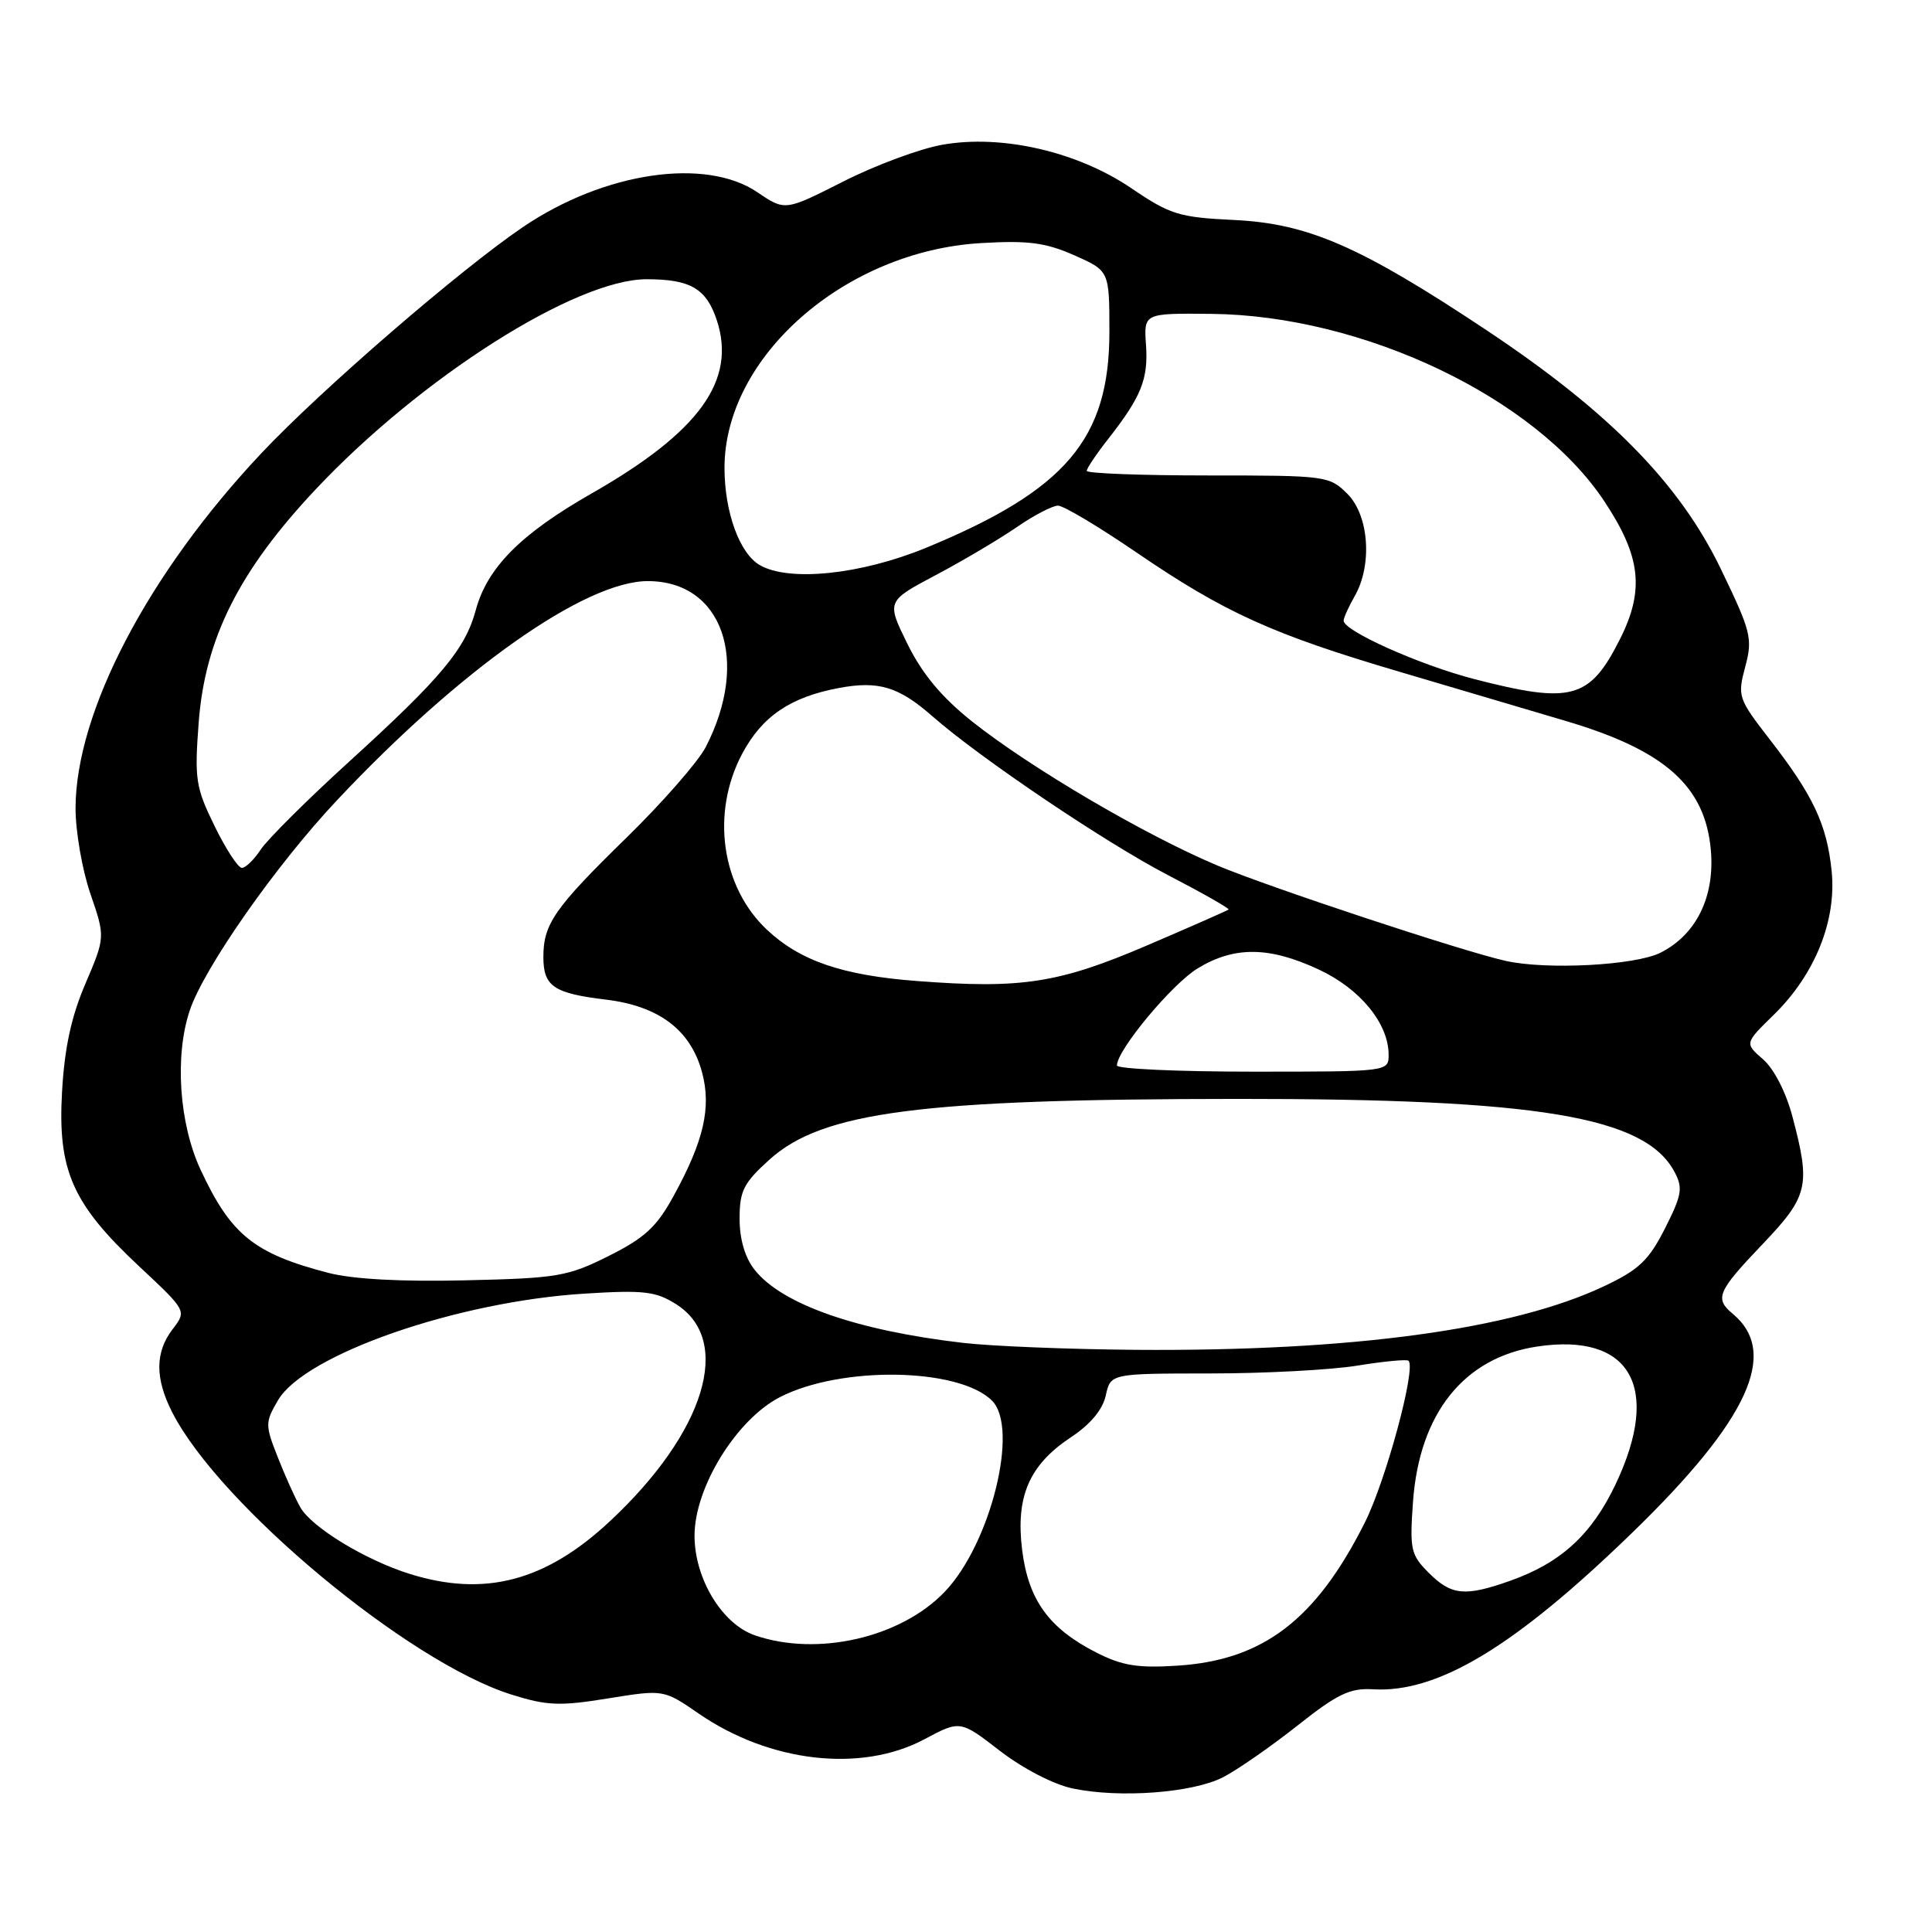 <?xml version="1.0" encoding="UTF-8" standalone="no"?>
<!DOCTYPE svg PUBLIC "-//W3C//DTD SVG 1.1//EN" "http://www.w3.org/Graphics/SVG/1.1/DTD/svg11.dtd" >
<svg xmlns="http://www.w3.org/2000/svg" xmlns:xlink="http://www.w3.org/1999/xlink" version="1.1" viewBox="0 0 256 256">
 <g >
 <path fill="currentColor"
d=" M 162.05 235.50 C 163.95 234.52 168.37 231.45 171.88 228.68 C 177.20 224.46 178.86 223.66 181.92 223.84 C 190.52 224.35 200.72 218.19 216.28 203.09 C 231.69 188.14 235.78 179.22 229.60 174.09 C 227.17 172.06 227.55 171.15 233.50 164.91 C 239.62 158.50 239.94 157.15 237.52 148.00 C 236.66 144.74 235.07 141.63 233.62 140.37 C 231.17 138.24 231.17 138.24 235.02 134.48 C 240.49 129.14 243.38 121.97 242.70 115.40 C 242.07 109.24 240.26 105.40 234.48 97.95 C 230.31 92.57 230.21 92.26 231.25 88.36 C 232.26 84.59 232.04 83.73 228.03 75.41 C 222.57 64.09 213.27 54.60 197.00 43.77 C 180.28 32.65 173.35 29.62 163.52 29.15 C 156.24 28.80 155.06 28.44 149.94 24.96 C 142.77 20.09 132.77 17.78 124.86 19.18 C 121.91 19.70 116.02 21.88 111.76 24.04 C 104.02 27.96 104.02 27.96 100.37 25.48 C 93.49 20.81 80.08 22.79 69.33 30.06 C 61.01 35.69 42.50 51.69 34.62 60.07 C 19.63 76.00 10.04 94.32 10.01 107.09 C 10.01 110.17 10.89 115.27 11.98 118.43 C 13.95 124.17 13.95 124.17 11.32 130.34 C 9.44 134.72 8.55 138.86 8.22 144.68 C 7.63 155.09 9.58 159.51 18.43 167.79 C 24.74 173.69 24.74 173.69 22.89 176.10 C 20.54 179.16 20.52 182.63 22.82 187.14 C 29.08 199.42 54.10 220.24 67.74 224.53 C 72.47 226.02 74.16 226.09 80.56 225.05 C 87.94 223.86 87.94 223.86 92.60 227.07 C 102.01 233.54 114.10 234.92 122.47 230.47 C 127.23 227.93 127.23 227.93 132.50 232.00 C 135.55 234.35 139.61 236.45 142.13 236.98 C 148.35 238.29 158.00 237.57 162.05 235.50 Z  M 145.25 218.96 C 138.98 215.76 136.27 212.01 135.44 205.39 C 134.56 198.30 136.37 194.11 141.91 190.44 C 144.48 188.74 146.11 186.79 146.52 184.91 C 147.16 182.00 147.16 182.00 160.33 181.99 C 167.57 181.99 176.37 181.52 179.87 180.95 C 183.38 180.38 186.43 180.09 186.64 180.31 C 187.66 181.32 183.64 196.18 180.85 201.74 C 174.37 214.64 167.36 219.99 156.00 220.71 C 150.75 221.05 148.68 220.71 145.25 218.96 Z  M 100.03 216.69 C 95.68 215.20 92.03 209.18 92.03 203.50 C 92.02 197.11 97.57 188.10 103.34 185.13 C 111.44 180.96 127.08 181.22 131.45 185.60 C 135.07 189.21 131.28 204.52 125.21 210.89 C 119.39 217.00 108.33 219.55 100.03 216.69 Z  M 189.33 208.42 C 186.93 206.02 186.78 205.34 187.23 198.99 C 188.07 187.27 193.99 179.87 203.70 178.42 C 216.04 176.57 220.17 183.80 214.10 196.62 C 210.92 203.34 206.83 207.09 200.06 209.48 C 194.11 211.58 192.31 211.40 189.33 208.42 Z  M 54.29 208.55 C 48.42 206.72 41.28 202.37 39.79 199.72 C 39.10 198.50 37.75 195.50 36.79 193.05 C 35.12 188.81 35.13 188.47 36.83 185.55 C 40.38 179.48 60.58 172.45 77.50 171.41 C 85.33 170.92 86.90 171.11 89.60 172.82 C 97.15 177.61 93.45 189.76 80.86 201.53 C 72.33 209.52 64.22 211.66 54.29 208.55 Z  M 127.63 177.94 C 113.50 176.30 103.58 172.82 99.98 168.24 C 98.71 166.64 98.00 164.20 98.00 161.48 C 98.00 157.80 98.53 156.75 101.94 153.67 C 108.98 147.31 121.96 145.63 164.00 145.61 C 203.80 145.59 217.96 147.95 221.87 155.26 C 223.02 157.42 222.87 158.31 220.62 162.77 C 218.47 167.01 217.16 168.25 212.57 170.42 C 200.40 176.18 179.12 179.07 150.50 178.86 C 141.70 178.79 131.41 178.38 127.63 177.94 Z  M 43.50 168.66 C 33.66 166.10 30.60 163.63 26.58 155.00 C 23.74 148.90 23.12 139.92 25.14 133.90 C 27.02 128.26 36.58 114.61 44.67 106.02 C 60.98 88.67 77.54 77.00 85.84 77.00 C 95.74 77.00 99.42 87.55 93.51 99.00 C 92.52 100.92 87.79 106.33 83.01 111.00 C 73.46 120.33 72.00 122.43 72.00 126.81 C 72.00 130.69 73.36 131.62 80.26 132.45 C 87.31 133.30 91.51 136.47 93.02 142.07 C 94.28 146.75 93.27 151.16 89.24 158.50 C 87.01 162.58 85.42 164.04 80.64 166.43 C 75.20 169.15 73.86 169.37 61.64 169.65 C 53.15 169.85 46.73 169.50 43.50 168.66 Z  M 148.00 141.18 C 148.00 139.14 155.31 130.36 158.72 128.30 C 163.57 125.36 168.19 125.41 174.73 128.46 C 180.22 131.01 183.99 135.61 184.00 139.75 C 184.00 142.00 184.00 142.00 166.00 142.00 C 156.10 142.00 148.00 141.63 148.00 141.18 Z  M 121.50 129.99 C 111.62 129.24 106.02 127.32 101.63 123.20 C 95.57 117.51 94.19 107.75 98.32 99.92 C 100.97 94.92 104.71 92.37 111.17 91.16 C 116.42 90.18 119.08 90.99 123.55 94.91 C 129.87 100.46 146.58 111.72 154.79 115.97 C 159.34 118.33 162.94 120.38 162.79 120.52 C 162.63 120.66 157.78 122.79 152.00 125.27 C 140.27 130.29 135.37 131.05 121.50 129.99 Z  M 199.50 127.32 C 193.76 126.04 168.05 117.53 161.25 114.66 C 151.64 110.61 136.46 101.69 128.77 95.57 C 124.77 92.38 122.21 89.31 120.25 85.34 C 117.46 79.67 117.46 79.67 123.98 76.21 C 127.57 74.31 132.38 71.46 134.68 69.88 C 136.98 68.29 139.46 67.00 140.19 67.00 C 140.92 67.00 145.56 69.77 150.51 73.15 C 162.25 81.17 168.57 84.04 185.50 89.03 C 193.20 91.30 203.13 94.24 207.57 95.56 C 220.66 99.45 225.96 104.19 226.70 112.68 C 227.23 118.86 224.75 123.87 220.00 126.25 C 216.65 127.92 204.94 128.54 199.50 127.32 Z  M 28.43 109.45 C 25.92 104.32 25.76 103.25 26.33 95.70 C 27.17 84.62 31.68 75.63 41.82 64.85 C 55.79 50.00 76.27 37.00 85.68 37.00 C 91.49 37.00 93.59 38.23 94.98 42.43 C 97.61 50.42 92.67 57.25 78.30 65.44 C 69.00 70.75 64.55 75.23 63.04 80.85 C 61.65 86.00 58.48 89.80 46.32 100.87 C 40.72 105.96 35.43 111.23 34.55 112.57 C 33.67 113.90 32.55 115.00 32.05 115.00 C 31.55 115.00 29.92 112.50 28.43 109.45 Z  M 195.34 89.98 C 188.09 88.10 177.97 83.57 178.04 82.23 C 178.05 81.83 178.71 80.38 179.50 79.00 C 181.87 74.86 181.40 68.31 178.55 65.45 C 176.14 63.05 175.75 63.00 160.05 63.00 C 151.22 63.00 144.00 62.73 144.00 62.39 C 144.00 62.06 145.28 60.15 146.86 58.14 C 151.23 52.56 152.17 50.23 151.85 45.68 C 151.56 41.50 151.56 41.50 160.53 41.59 C 180.65 41.80 203.45 52.67 212.56 66.39 C 217.45 73.75 217.94 78.21 214.61 84.78 C 210.63 92.65 208.20 93.30 195.34 89.98 Z  M 100.66 74.87 C 97.99 73.32 96.00 67.83 96.00 62.00 C 96.00 47.26 111.99 33.25 130.01 32.21 C 136.24 31.84 138.54 32.15 142.34 33.82 C 147.00 35.89 147.00 35.89 147.00 43.98 C 147.00 58.16 141.23 64.95 122.70 72.59 C 114.06 76.14 104.55 77.13 100.66 74.87 Z "/>
</g>
</svg>